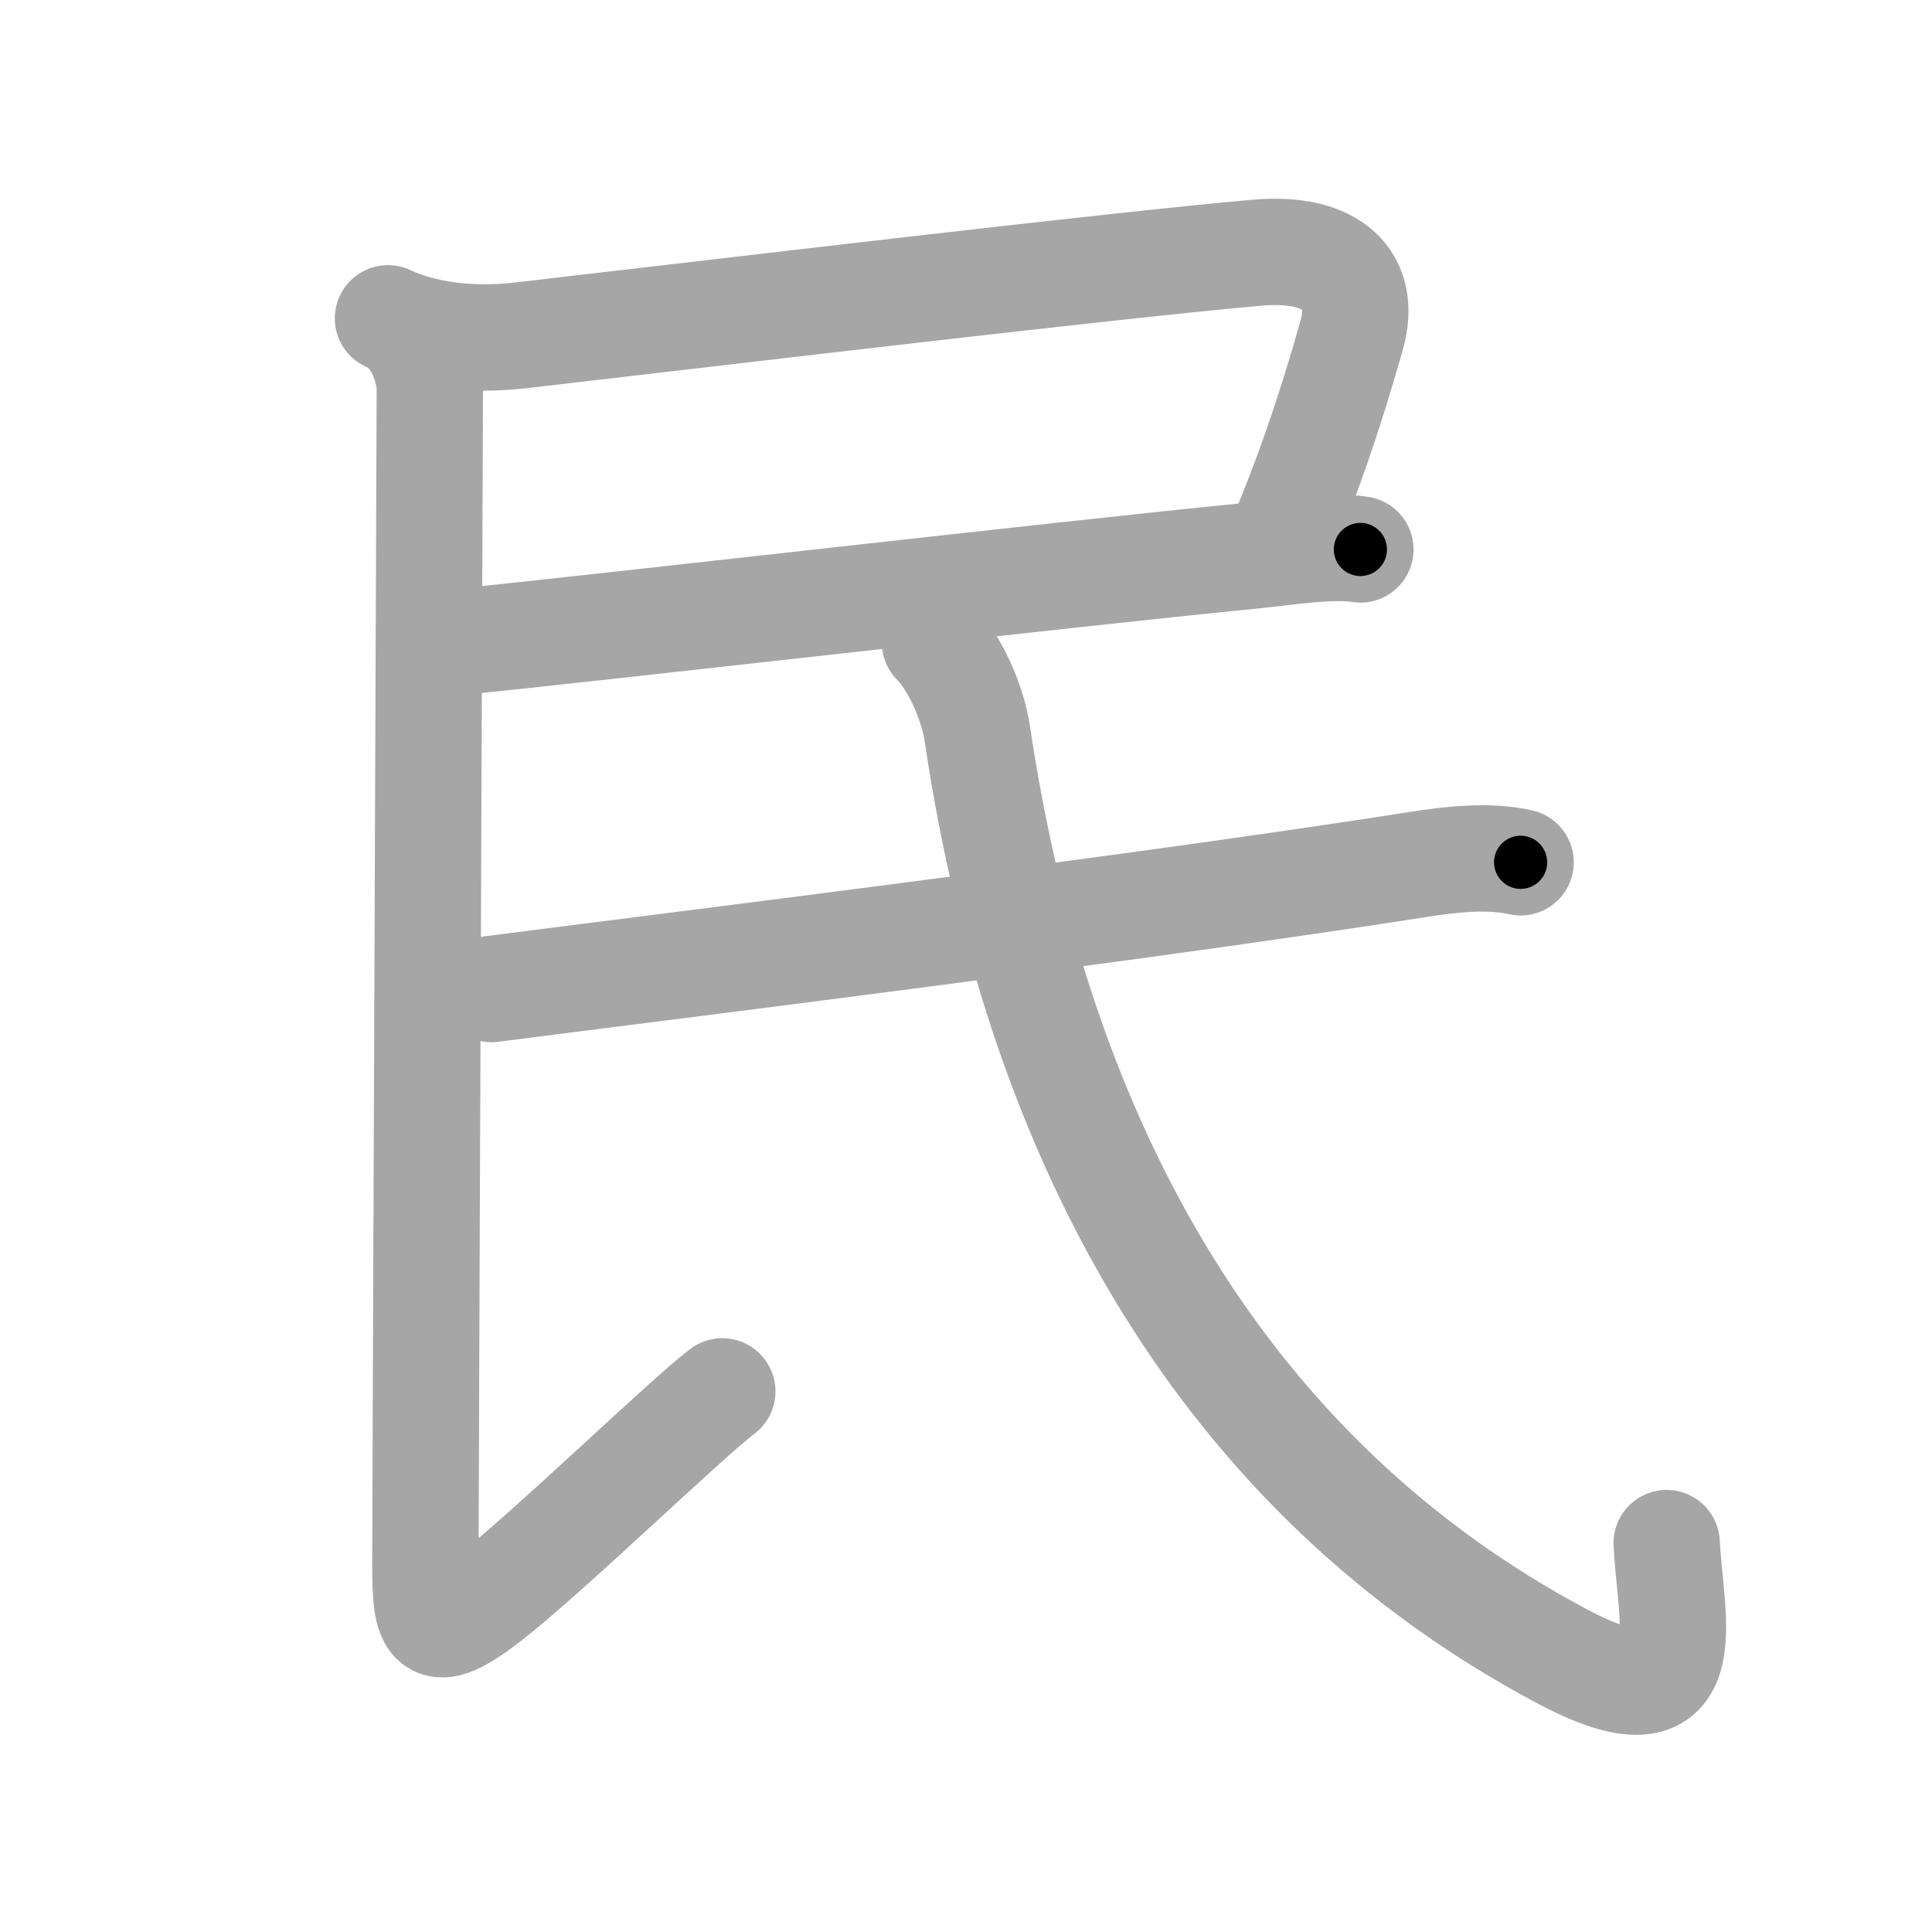 <svg xmlns="http://www.w3.org/2000/svg" viewBox="0 0 109 109" id="6c11"><g fill="none" stroke="#a6a6a6" stroke-width="6" stroke-linecap="round" stroke-linejoin="round"><g><path d="M21.89,17.96c1.98,0.92,4.61,1.29,7.49,0.96c12.78-1.48,33.28-3.93,41.51-4.66c4.36-0.39,6.23,1.61,5.37,4.65c-1.32,4.67-2.62,8.33-4.01,11.59" /><g><path d="M25.35,36.27c9.44-0.95,33.85-3.79,45.27-4.92c1.98-0.2,4.5-0.61,6.13-0.35" /><path d="M23,18.75c0.69,0.69,1.25,2.12,1.25,3.25c0,2.25-0.25,62.75-0.25,66.25s0.25,4.5,3.5,2S38.75,80,40.75,78.5" /><g><path d="M27.73,55.8c1.65-0.21,3.64-0.46,5.88-0.75c13.44-1.7,33.41-4.24,46.41-6.28c1.85-0.29,3.99-0.53,5.77-0.12" /></g><path d="M52.75,36.25c1.12,1.12,2.13,3.39,2.39,5.15c3.48,23.48,14.11,41.98,32.94,52.02c8.09,4.32,6.17-1.92,5.95-6.36" /></g></g></g><g fill="none" stroke="#000" stroke-width="3" stroke-linecap="round" stroke-linejoin="round"><path d="M21.89,17.96c1.98,0.92,4.61,1.29,7.49,0.96c12.78-1.48,33.28-3.93,41.51-4.66c4.36-0.39,6.23,1.61,5.37,4.65c-1.32,4.67-2.62,8.33-4.01,11.59" stroke-dasharray="70.469" stroke-dashoffset="70.469"><animate attributeName="stroke-dashoffset" values="70.469;70.469;0" dur="0.53s" fill="freeze" begin="0s;6c11.click" /></path><path d="M25.35,36.27c9.44-0.95,33.85-3.79,45.27-4.92c1.98-0.2,4.5-0.61,6.13-0.35" stroke-dasharray="51.694" stroke-dashoffset="51.694"><animate attributeName="stroke-dashoffset" values="51.694" fill="freeze" begin="6c11.click" /><animate attributeName="stroke-dashoffset" values="51.694;51.694;0" keyTimes="0;0.506;1" dur="1.047s" fill="freeze" begin="0s;6c11.click" /></path><path d="M23,18.75c0.69,0.69,1.25,2.12,1.25,3.25c0,2.25-0.25,62.75-0.25,66.25s0.25,4.5,3.5,2S38.75,80,40.75,78.5" stroke-dasharray="94.275" stroke-dashoffset="94.275"><animate attributeName="stroke-dashoffset" values="94.275" fill="freeze" begin="6c11.click" /><animate attributeName="stroke-dashoffset" values="94.275;94.275;0" keyTimes="0;0.596;1" dur="1.756s" fill="freeze" begin="0s;6c11.click" /></path><path d="M27.73,55.8c1.65-0.21,3.64-0.46,5.88-0.75c13.44-1.7,33.41-4.24,46.41-6.28c1.85-0.29,3.99-0.53,5.77-0.12" stroke-dasharray="58.568" stroke-dashoffset="58.568"><animate attributeName="stroke-dashoffset" values="58.568" fill="freeze" begin="6c11.click" /><animate attributeName="stroke-dashoffset" values="58.568;58.568;0" keyTimes="0;0.75;1" dur="2.342s" fill="freeze" begin="0s;6c11.click" /></path><path d="M52.75,36.25c1.12,1.12,2.13,3.39,2.39,5.15c3.48,23.48,14.11,41.98,32.94,52.02c8.09,4.32,6.17-1.92,5.95-6.36" stroke-dasharray="83.257" stroke-dashoffset="83.257"><animate attributeName="stroke-dashoffset" values="83.257" fill="freeze" begin="6c11.click" /><animate attributeName="stroke-dashoffset" values="83.257;83.257;0" keyTimes="0;0.789;1" dur="2.968s" fill="freeze" begin="0s;6c11.click" /></path></g></svg>